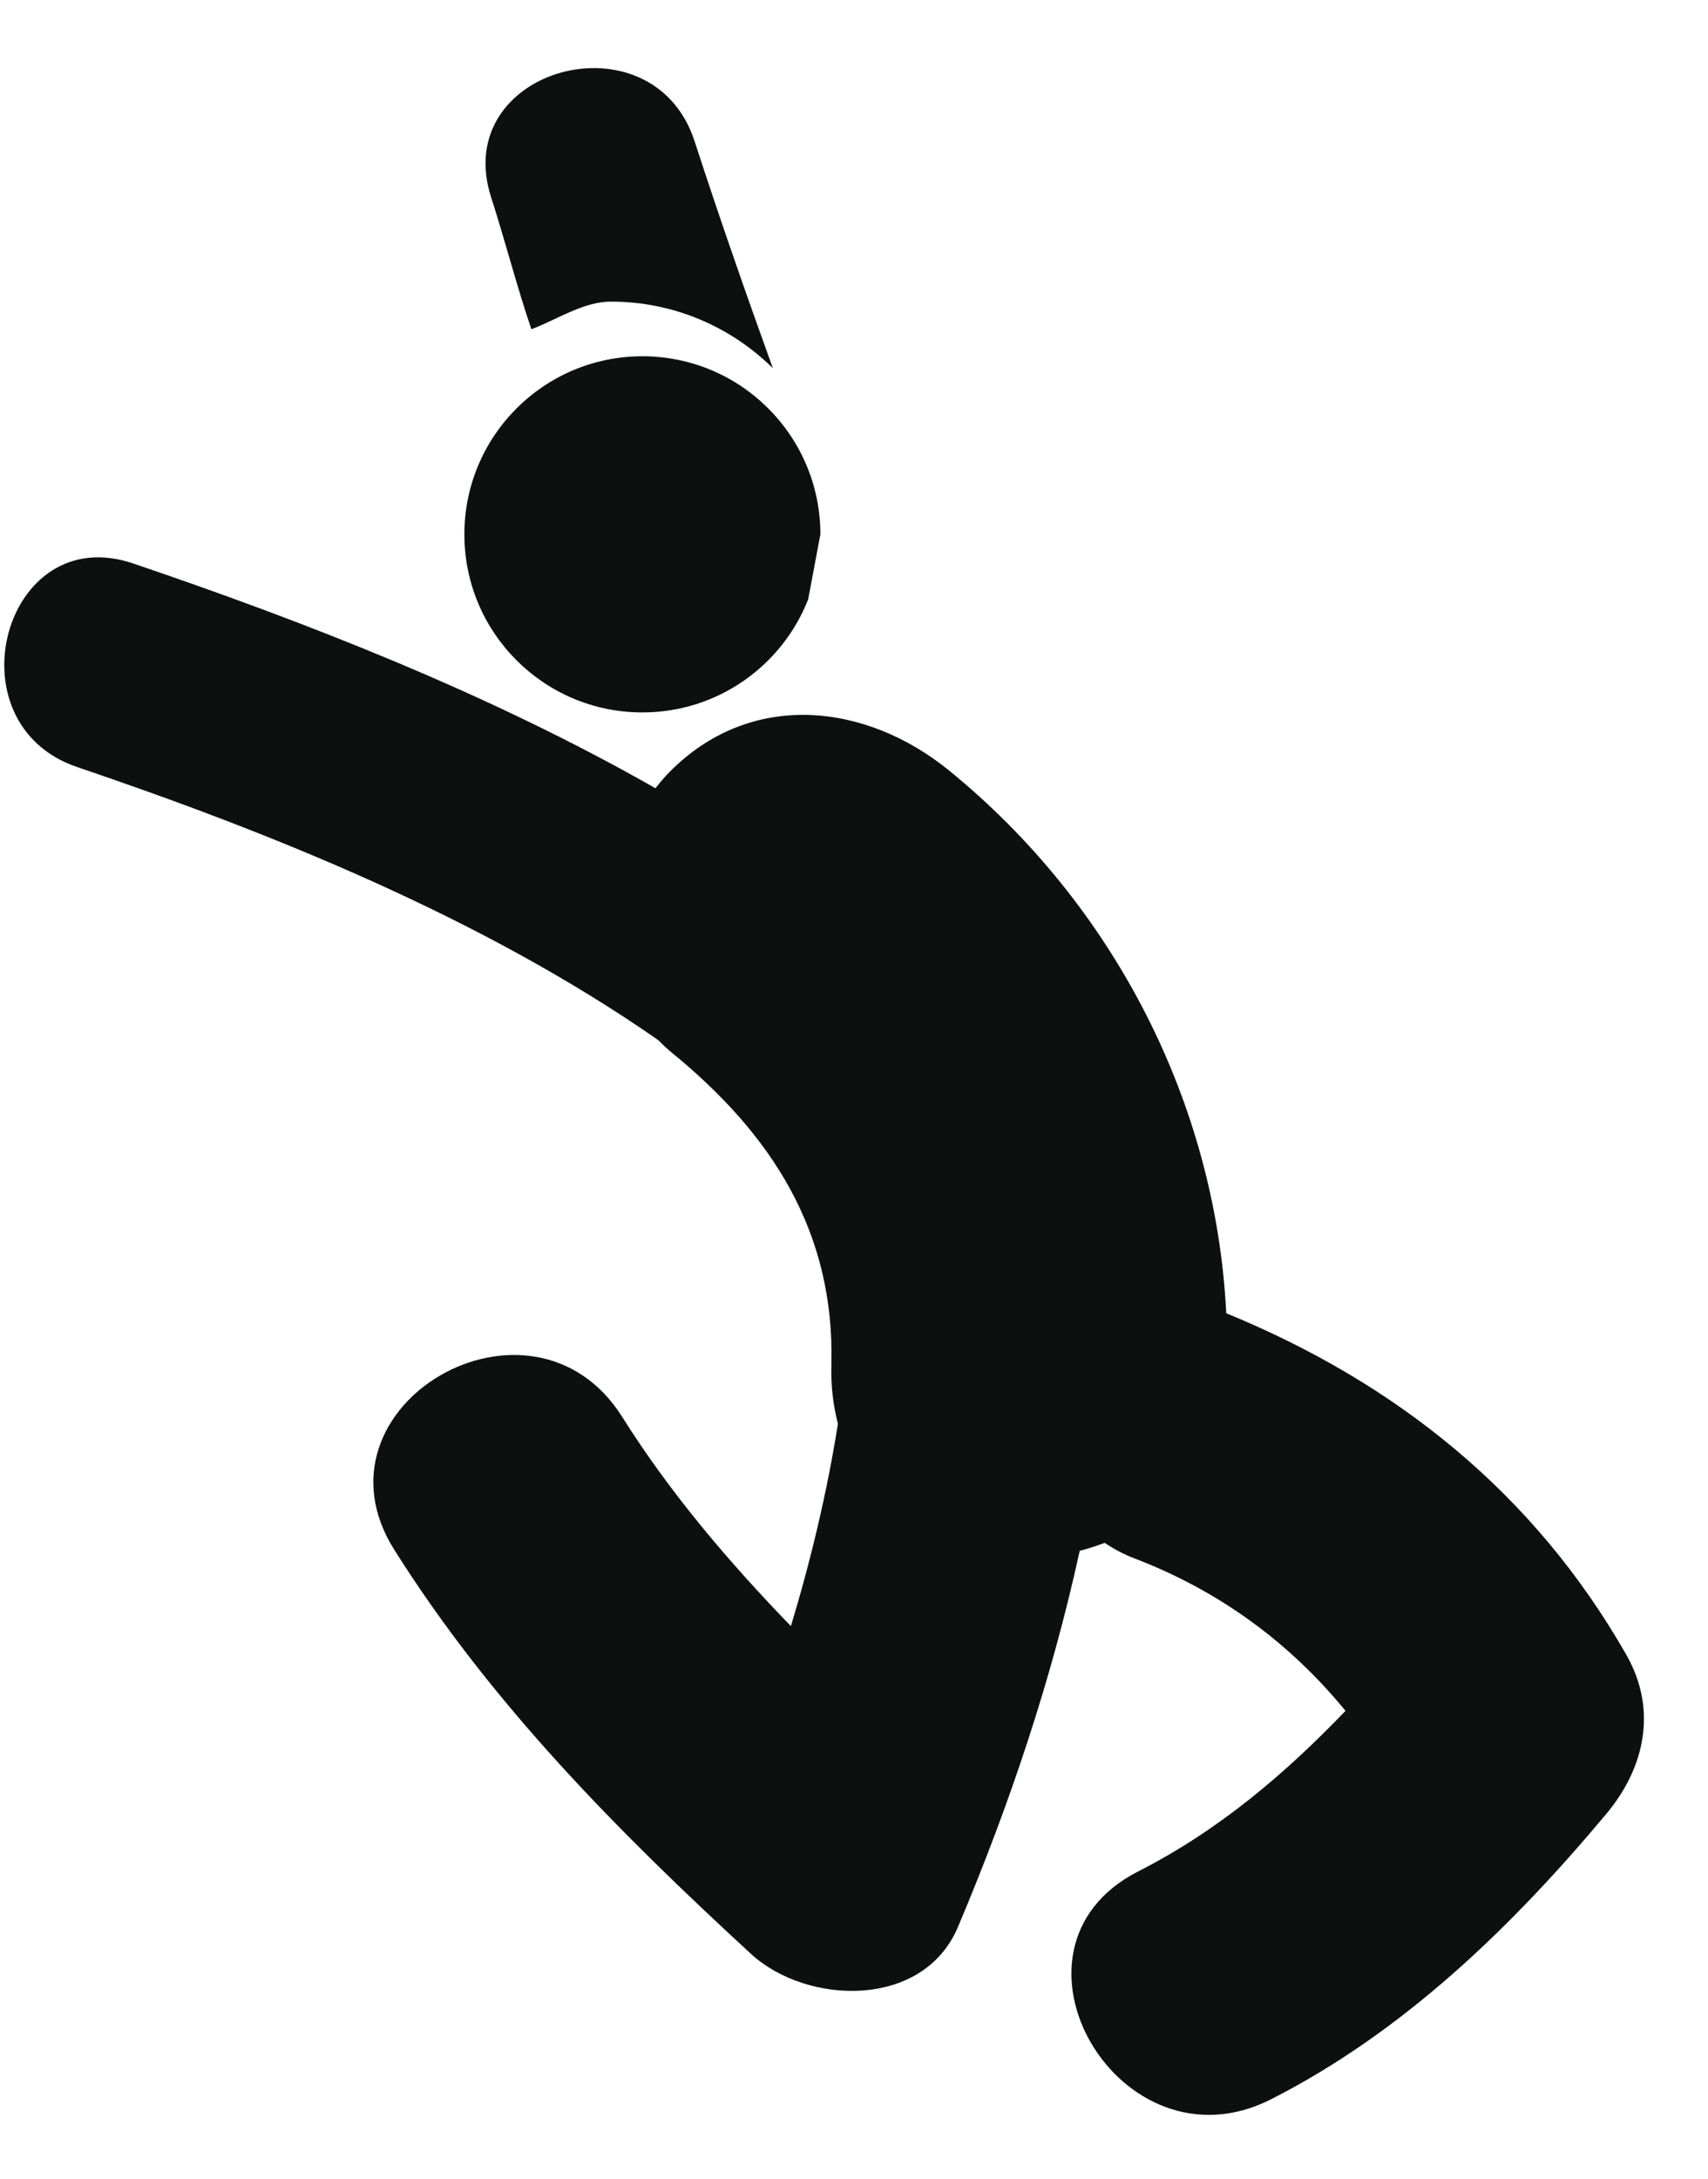 <?xml version="1.0" encoding="utf-8"?>
<!-- Generator: Adobe Illustrator 16.0.0, SVG Export Plug-In . SVG Version: 6.00 Build 0)  -->
<!DOCTYPE svg PUBLIC "-//W3C//DTD SVG 1.1//EN" "http://www.w3.org/Graphics/SVG/1.1/DTD/svg11.dtd">
<svg version="1.1" id="Capa_1" xmlns="http://www.w3.org/2000/svg" xmlns:xlink="http://www.w3.org/1999/xlink" x="0px" y="0px"
	 width="50.183px" height="64px" viewBox="8.234 0 50.183 64" enable-background="new 8.234 0 50.183 64" xml:space="preserve">
<g>
	<path fill="#0E0F0F" d="M31.978,17.604c-0.763,1.943-2.656,3.319-4.87,3.319c-2.888,0-5.23-2.341-5.23-5.23
		c0-2.888,2.342-5.23,5.23-5.23c2.889,0,5.23,2.342,5.23,5.23L31.978,17.604z"/>
	<path fill="#0E0F0F" d="M56.021,48.605c-2.709-4.752-6.771-7.994-11.758-10.037c-0.309-6.186-3.315-12.007-8.141-15.937
		c-2.45-1.996-5.831-2.375-8.219,0.044c-0.147,0.148-0.282,0.309-0.41,0.475c-4.922-2.804-10.342-4.904-15.346-6.602
		c-3.796-1.288-5.412,4.701-1.648,5.978c5.665,1.921,11.892,4.411,17.076,8.021c0.118,0.12,0.239,0.238,0.372,0.347
		c2.971,2.417,4.815,5.292,4.714,9.184c-0.018,0.635,0.056,1.211,0.193,1.737c-0.322,2.009-0.792,3.994-1.383,5.941
		c-1.833-1.894-3.54-3.896-4.959-6.148c-2.658-4.213-9.365-0.326-6.691,3.91c2.849,4.52,6.565,8.264,10.473,11.86
		c1.642,1.513,5.064,1.63,6.085-0.784c1.532-3.627,2.754-7.281,3.578-11.049c0.25-0.063,0.495-0.145,0.735-0.234
		c0.263,0.179,0.552,0.332,0.875,0.457c2.498,0.955,4.568,2.482,6.199,4.477c-1.785,1.861-3.742,3.521-6.092,4.716
		c-4.453,2.269-0.531,8.952,3.911,6.688c3.878-1.973,7.054-5.045,9.824-8.354C56.557,51.938,56.941,50.223,56.021,48.605z"/>
	<path fill="#0E0F0F" d="M23.847,9.669c0.73-0.27,1.516-0.811,2.339-0.811c1.853,0,3.531,0.748,4.755,1.955
		c-0.797-2.208-1.572-4.425-2.297-6.659c-1.227-3.787-7.213-2.166-5.978,1.648C23.044,6.967,23.448,8.511,23.847,9.669z"/>
</g>
</svg>
